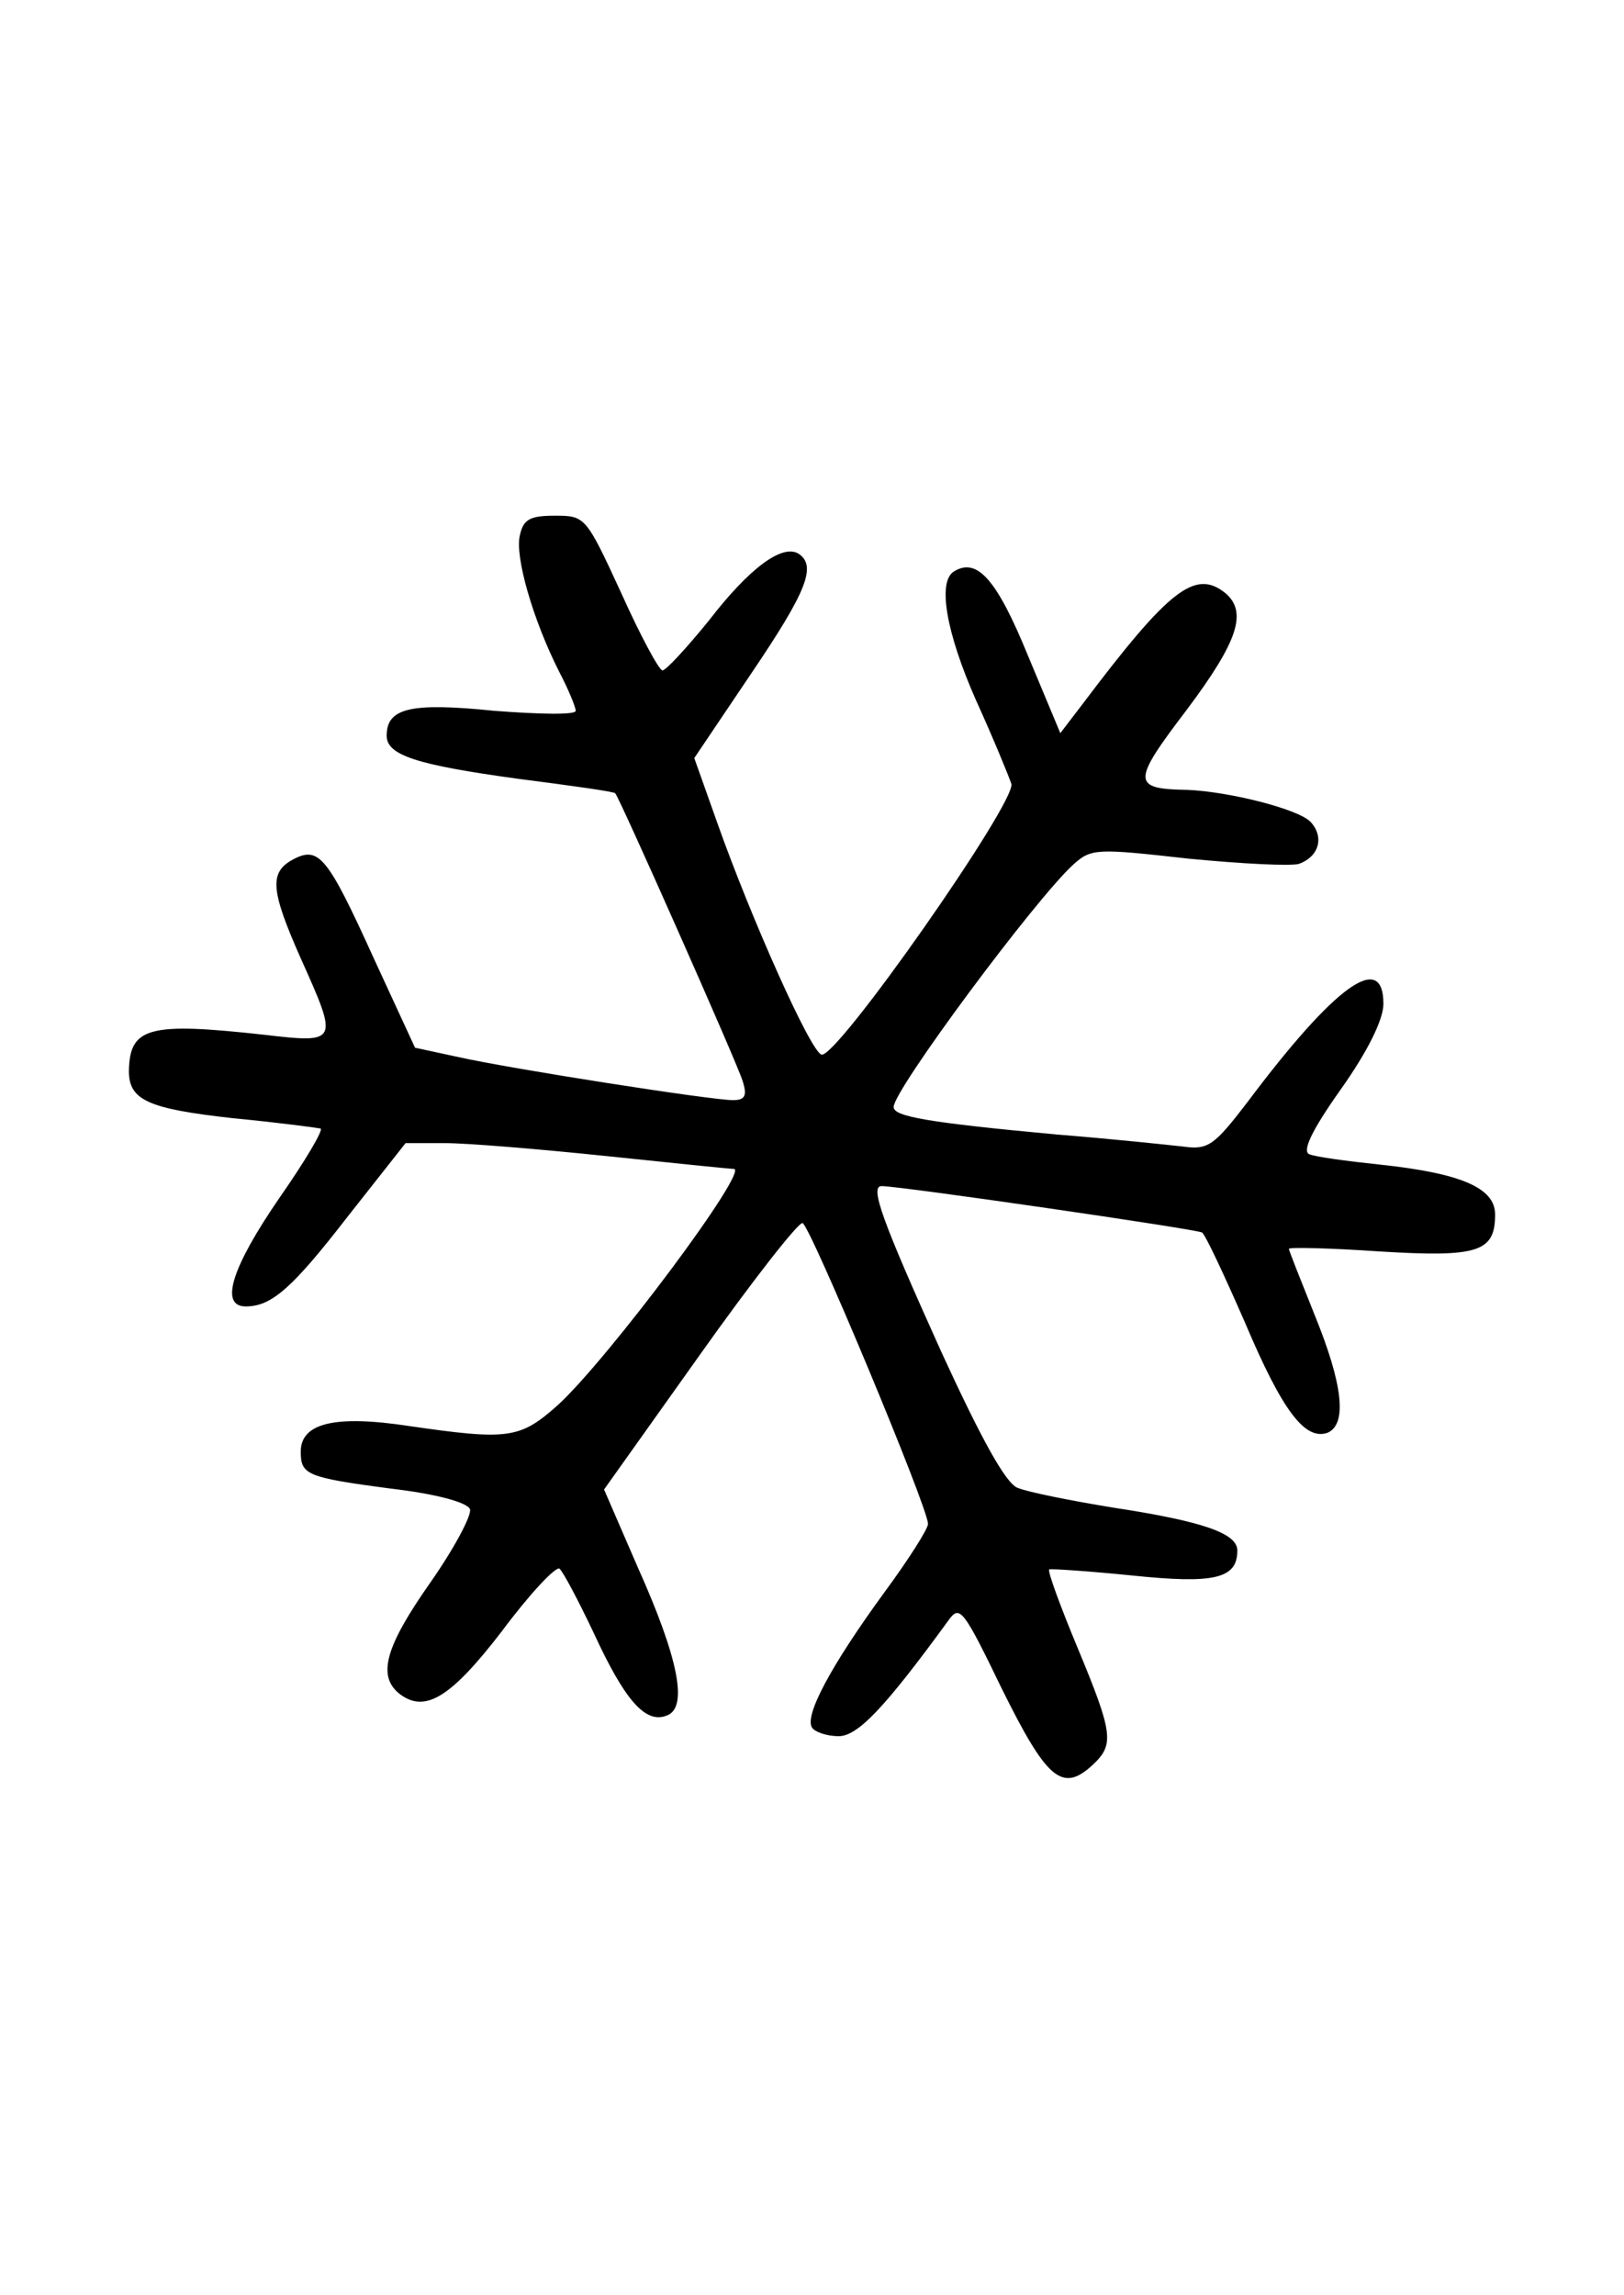 <?xml version="1.0" standalone="no"?>
<!DOCTYPE svg PUBLIC "-//W3C//DTD SVG 20010904//EN"
 "http://www.w3.org/TR/2001/REC-SVG-20010904/DTD/svg10.dtd">
<svg version="1.0" xmlns="http://www.w3.org/2000/svg"
 width="189pt" height="267pt" viewBox="0 0 189 267"
 preserveAspectRatio="xMidYMid meet">

<g transform="translate(0,267) scale(0.1,-0.1)"
fill="#000000" stroke="none">
<path d="M605 2047 c-6 -24 15 -98 46 -159 11 -21 19 -41 19 -45 0 -5 -43 -4
-95 0 -98 10 -125 3 -125 -29 0 -23 36 -34 152 -50 62 -8 113 -15 114 -17 5
-5 142 -314 148 -334 6 -18 3 -23 -11 -23 -25 0 -256 36 -319 50 l-51 11 -48
104 c-54 119 -64 131 -94 115 -28 -15 -26 -36 9 -115 44 -98 44 -99 -42 -89
-135 15 -157 9 -158 -42 0 -34 22 -44 121 -55 52 -5 97 -11 102 -12 4 -1 -18
-38 -48 -81 -55 -80 -70 -126 -39 -126 30 0 54 21 119 105 l67 85 46 0 c26 0
110 -7 187 -15 77 -8 144 -15 149 -15 19 0 -146 -221 -205 -275 -44 -39 -57
-41 -174 -24 -86 13 -125 3 -125 -30 0 -27 7 -30 105 -43 52 -6 89 -16 92 -24
2 -7 -18 -45 -46 -85 -52 -74 -62 -108 -37 -129 30 -24 60 -6 120 72 32 43 62
75 67 73 4 -3 22 -37 40 -75 36 -78 60 -106 85 -96 25 9 14 66 -34 173 l-39
90 111 156 c61 86 115 155 120 154 9 -3 146 -331 146 -350 0 -6 -23 -42 -51
-80 -62 -85 -93 -143 -84 -157 3 -5 17 -10 31 -10 22 0 53 32 128 135 13 18
17 13 62 -80 52 -105 70 -121 105 -89 26 24 25 36 -17 137 -20 48 -35 89 -33
91 2 1 46 -2 96 -7 96 -10 123 -4 123 29 0 20 -40 34 -145 50 -49 8 -99 18
-111 23 -14 6 -42 57 -88 157 -70 155 -84 194 -70 194 22 0 366 -50 373 -54 4
-3 26 -50 50 -105 44 -104 70 -137 96 -128 23 10 18 56 -15 137 -16 40 -30 75
-30 77 0 2 47 1 105 -3 115 -7 135 -1 135 43 0 31 -40 48 -134 58 -38 4 -75 9
-82 12 -9 3 2 27 36 75 32 45 50 82 50 100 0 62 -56 22 -158 -114 -39 -51 -46
-56 -75 -52 -18 2 -84 9 -147 14 -151 14 -190 21 -190 32 0 20 165 242 209
282 21 19 27 19 134 7 62 -6 120 -9 129 -6 24 9 29 32 13 49 -15 15 -95 35
-143 37 -65 1 -65 9 -1 93 60 80 71 114 45 136 -35 28 -65 5 -166 -129 l-26
-34 -38 91 c-36 88 -59 114 -86 97 -19 -12 -9 -71 26 -150 20 -44 38 -88 41
-97 6 -21 -204 -321 -221 -315 -13 4 -82 159 -121 269 l-27 76 66 98 c65 96
77 126 55 140 -19 11 -57 -17 -104 -78 -26 -32 -50 -58 -54 -58 -4 0 -26 41
-48 90 -41 89 -42 90 -77 90 -29 0 -37 -4 -41 -23z"/>
</g>
</svg>

